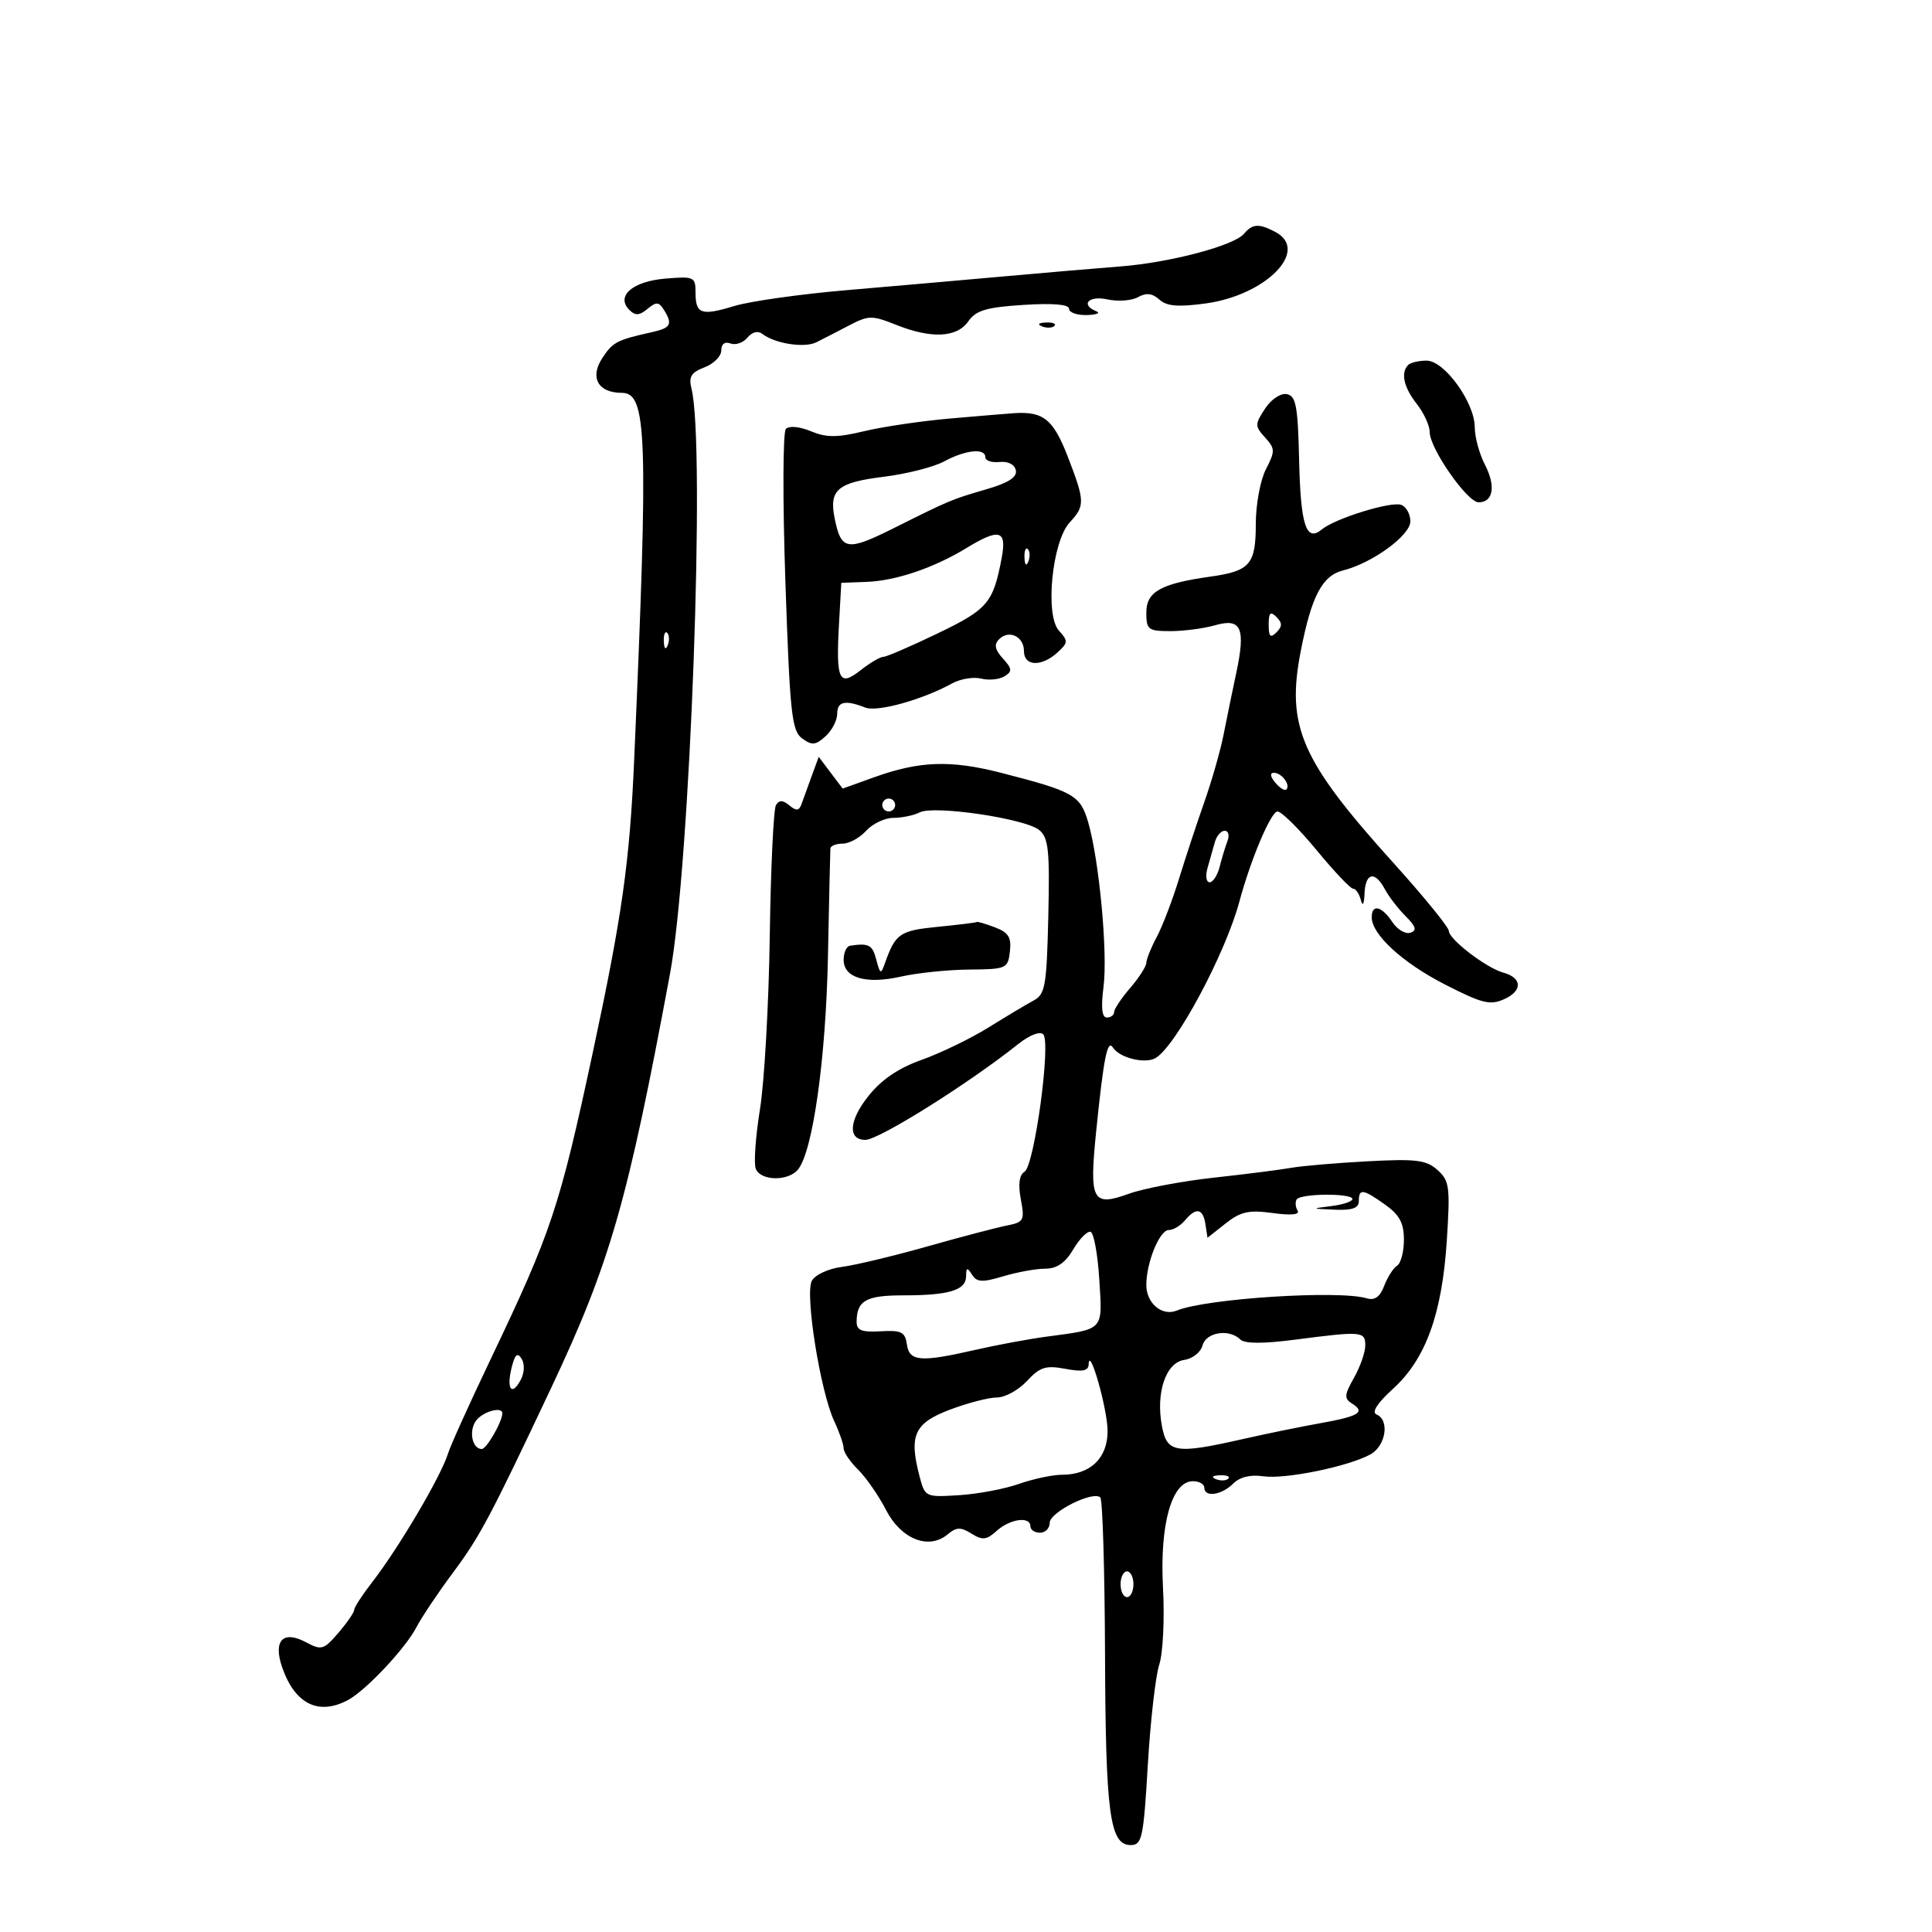 <svg xmlns="http://www.w3.org/2000/svg" width="300" height="300" viewBox="0 0 300 300" version="1.1">
	<path d="M 193.169 36.297 C 191.642 38.136, 181.654 40.780, 174 41.370 C 170.425 41.646, 162.325 42.338, 156 42.908 C 149.675 43.477, 138.650 44.443, 131.500 45.053 C 124.350 45.663, 116.494 46.770, 114.043 47.512 C 108.854 49.084, 108 48.782, 108 45.376 C 108 43.001, 107.754 42.890, 103.310 43.262 C 98.213 43.690, 95.583 45.983, 97.730 48.130 C 98.644 49.044, 99.286 49.007, 100.534 47.972 C 101.894 46.843, 102.297 46.857, 103.061 48.064 C 104.494 50.330, 104.190 50.920, 101.250 51.574 C 95.777 52.792, 95.153 53.117, 93.523 55.606 C 91.542 58.628, 92.874 61, 96.550 61 C 100.475 61, 100.690 67.375, 98.473 118 C 97.777 133.897, 96.602 142.194, 92.033 163.500 C 86.884 187.505, 85.626 191.281, 76.213 211 C 72.930 217.875, 69.945 224.479, 69.579 225.675 C 68.497 229.208, 61.916 240.368, 57.750 245.733 C 56.237 247.681, 55 249.593, 55 249.982 C 55 250.371, 53.897 251.972, 52.550 253.540 C 50.275 256.188, 49.916 256.293, 47.530 255.016 C 43.927 253.088, 42.368 254.749, 43.834 258.954 C 45.807 264.613, 49.477 266.421, 54.037 263.980 C 56.812 262.495, 62.967 255.949, 64.662 252.679 C 65.466 251.128, 68.028 247.303, 70.356 244.179 C 74.512 238.600, 76.142 235.532, 85.591 215.500 C 94.742 196.100, 97.463 186.614, 104.043 151.178 C 107.174 134.319, 109.566 69.088, 107.374 60.354 C 106.909 58.502, 107.320 57.829, 109.395 57.040 C 110.828 56.495, 112 55.315, 112 54.418 C 112 53.415, 112.550 52.997, 113.427 53.334 C 114.212 53.635, 115.396 53.227, 116.060 52.428 C 116.796 51.541, 117.700 51.316, 118.383 51.850 C 120.301 53.351, 124.897 54.071, 126.738 53.159 C 127.707 52.679, 129.986 51.507, 131.803 50.555 C 134.858 48.954, 135.402 48.944, 139.073 50.412 C 144.611 52.628, 148.573 52.448, 150.358 49.899 C 151.553 48.192, 153.159 47.713, 158.915 47.345 C 163.503 47.051, 166 47.263, 166 47.945 C 166 48.525, 167.238 48.964, 168.750 48.921 C 170.262 48.878, 170.938 48.615, 170.250 48.338 C 167.699 47.308, 169.050 45.852, 171.962 46.492 C 173.591 46.849, 175.728 46.692, 176.711 46.142 C 177.992 45.425, 178.930 45.531, 180.018 46.516 C 181.161 47.551, 182.933 47.701, 187.191 47.123 C 196.590 45.848, 203.409 38.895, 198.066 36.035 C 195.521 34.673, 194.469 34.729, 193.169 36.297 M 161.813 50.683 C 162.534 50.972, 163.397 50.936, 163.729 50.604 C 164.061 50.272, 163.471 50.036, 162.417 50.079 C 161.252 50.127, 161.015 50.364, 161.813 50.683 M 218.667 56.667 C 217.465 57.868, 217.965 60.140, 220 62.727 C 221.100 64.126, 222 66.086, 222 67.085 C 222 69.625, 227.833 78, 229.602 78 C 231.879 78, 232.297 75.475, 230.572 72.140 C 229.708 70.468, 229 67.864, 229 66.353 C 229 62.521, 224.296 56, 221.531 56 C 220.322 56, 219.033 56.300, 218.667 56.667 M 196.431 63.464 C 194.837 65.897, 194.838 66.163, 196.441 67.935 C 198.008 69.667, 198.019 70.063, 196.573 72.859 C 195.708 74.532, 195 78.343, 195 81.328 C 195 87.646, 194.120 88.671, 187.950 89.537 C 180.247 90.619, 178 91.880, 178 95.121 C 178 97.782, 178.284 98, 181.757 98 C 183.823 98, 186.954 97.587, 188.715 97.082 C 192.754 95.924, 193.455 97.544, 191.952 104.556 C 191.369 107.275, 190.497 111.525, 190.013 114 C 189.529 116.475, 188.183 121.200, 187.021 124.500 C 185.858 127.800, 184.077 133.200, 183.063 136.500 C 182.048 139.800, 180.497 143.850, 179.615 145.500 C 178.734 147.150, 178.009 148.950, 178.005 149.500 C 178.001 150.050, 176.873 151.807, 175.499 153.406 C 174.124 155.004, 173 156.691, 173 157.156 C 173 157.620, 172.492 158, 171.871 158 C 171.105 158, 170.939 156.473, 171.354 153.250 C 172.030 148, 170.693 133.622, 168.979 127.702 C 167.756 123.479, 166.750 122.905, 155.500 120.015 C 147.608 117.988, 142.792 118.155, 135.717 120.699 L 130.848 122.450 128.990 119.987 L 127.132 117.523 126.036 120.512 C 125.434 122.155, 124.724 124.113, 124.458 124.863 C 124.087 125.912, 123.655 125.959, 122.577 125.064 C 121.560 124.219, 120.991 124.206, 120.492 125.013 C 120.115 125.624, 119.682 134.758, 119.530 145.312 C 119.379 155.865, 118.695 167.975, 118.010 172.223 C 117.325 176.470, 117.029 180.633, 117.351 181.473 C 118.082 183.378, 122.363 183.472, 123.903 181.616 C 126.213 178.834, 128.245 164.390, 128.563 148.500 C 128.739 139.700, 128.910 132.162, 128.942 131.750 C 128.974 131.338, 129.830 131, 130.845 131 C 131.860 131, 133.505 130.100, 134.500 129 C 135.495 127.900, 137.395 127, 138.721 127 C 140.047 127, 141.889 126.615, 142.816 126.145 C 145.059 125.008, 159.234 127.108, 161.382 128.897 C 162.812 130.088, 163.018 132.062, 162.780 142.290 C 162.528 153.104, 162.303 154.392, 160.500 155.359 C 159.400 155.950, 156.250 157.832, 153.500 159.541 C 150.750 161.251, 146.092 163.509, 143.149 164.559 C 139.461 165.874, 136.865 167.645, 134.799 170.253 C 131.813 174.024, 131.625 177, 134.374 177 C 136.468 177, 150.405 168.262, 158.123 162.110 C 159.863 160.723, 161.488 160.094, 161.995 160.610 C 163.224 161.860, 160.621 180.998, 159.094 181.942 C 158.267 182.453, 158.074 183.879, 158.515 186.228 C 159.129 189.504, 158.979 189.786, 156.338 190.302 C 154.777 190.607, 149.225 192.066, 144 193.546 C 138.775 195.025, 132.803 196.455, 130.728 196.725 C 128.614 196.999, 126.560 197.953, 126.056 198.896 C 124.966 200.931, 127.380 216.057, 129.527 220.651 C 130.337 222.384, 131 224.297, 131 224.901 C 131 225.506, 132.012 226.996, 133.250 228.213 C 134.488 229.430, 136.435 232.242, 137.578 234.463 C 139.920 239.012, 144.222 240.715, 147.154 238.253 C 148.510 237.114, 149.177 237.094, 150.848 238.137 C 152.561 239.207, 153.191 239.137, 154.773 237.706 C 156.836 235.839, 160 235.412, 160 237 C 160 237.550, 160.675 238, 161.500 238 C 162.325 238, 163 237.302, 163 236.449 C 163 234.807, 169.765 231.431, 170.858 232.527 C 171.211 232.881, 171.539 243.820, 171.587 256.836 C 171.678 281.682, 172.325 286.500, 175.572 286.500 C 177.333 286.500, 177.563 285.426, 178.232 274.069 C 178.635 267.232, 179.436 260.210, 180.012 258.465 C 180.589 256.715, 180.848 251.356, 180.589 246.516 C 180.063 236.690, 181.945 230, 185.236 230 C 186.206 230, 187 230.450, 187 231 C 187 232.546, 189.675 232.182, 191.465 230.392 C 192.505 229.352, 194.160 228.943, 196.147 229.235 C 199.518 229.730, 209.193 227.766, 212.750 225.865 C 215.185 224.563, 215.835 220.518, 213.750 219.641 C 212.945 219.302, 213.857 217.880, 216.312 215.648 C 221.386 211.033, 223.921 204.047, 224.658 192.652 C 225.199 184.295, 225.074 183.342, 223.216 181.677 C 221.473 180.116, 219.909 179.921, 212.340 180.326 C 207.478 180.587, 202.150 181.042, 200.500 181.339 C 198.850 181.635, 193.450 182.322, 188.500 182.865 C 183.550 183.408, 177.617 184.530, 175.316 185.358 C 169.580 187.423, 169.109 186.509, 170.231 175.500 C 171.387 164.161, 171.959 161.326, 172.819 162.667 C 173.837 164.256, 177.759 165.235, 179.406 164.311 C 182.529 162.560, 190.255 148.160, 192.449 140 C 194.218 133.422, 197.359 126.001, 198.372 126.007 C 198.992 126.011, 201.722 128.711, 204.437 132.007 C 207.153 135.303, 209.708 138, 210.114 138 C 210.521 138, 211.059 138.787, 211.311 139.750 C 211.592 140.827, 211.813 140.442, 211.884 138.750 C 212.022 135.489, 213.489 135.176, 215.041 138.076 C 215.651 139.217, 217.102 141.102, 218.263 142.263 C 219.885 143.885, 220.054 144.482, 218.992 144.836 C 218.231 145.090, 216.967 144.330, 216.183 143.148 C 214.549 140.688, 213 140.335, 213 142.423 C 213 145.116, 217.787 149.507, 224.420 152.896 C 230.185 155.842, 231.402 156.138, 233.611 155.131 C 236.453 153.837, 236.362 151.832, 233.426 151.028 C 230.804 150.309, 225.005 145.872, 224.977 144.562 C 224.964 143.978, 221.094 139.225, 216.378 134 C 202.001 118.074, 199.696 112.808, 201.979 101.106 C 203.643 92.572, 205.312 89.389, 208.548 88.577 C 213.097 87.436, 219 83.131, 219 80.956 C 219 79.846, 218.367 78.694, 217.593 78.397 C 216.037 77.800, 207.305 80.502, 205.232 82.222 C 202.822 84.222, 201.957 81.560, 201.726 71.438 C 201.535 63.043, 201.242 61.475, 199.813 61.201 C 198.856 61.018, 197.393 61.997, 196.431 63.464 M 147.467 64.992 C 143.049 65.379, 137.071 66.263, 134.184 66.956 C 129.976 67.965, 128.334 67.967, 125.911 66.963 C 124.142 66.230, 122.533 66.082, 122.030 66.606 C 121.557 67.099, 121.524 77.773, 121.958 90.420 C 122.657 110.832, 122.941 113.484, 124.552 114.662 C 126.078 115.778, 126.644 115.727, 128.180 114.337 C 129.181 113.431, 130 111.860, 130 110.845 C 130 108.915, 131.230 108.642, 134.371 109.876 C 136.228 110.606, 143.262 108.645, 147.843 106.121 C 149.132 105.411, 151.161 105.074, 152.351 105.373 C 153.542 105.672, 155.170 105.513, 155.969 105.019 C 157.216 104.248, 157.182 103.859, 155.724 102.247 C 154.482 100.876, 154.325 100.075, 155.136 99.264 C 156.678 97.722, 159 98.829, 159 101.107 C 159 103.463, 161.698 103.583, 164.179 101.338 C 165.866 99.811, 165.886 99.531, 164.421 97.912 C 162.230 95.491, 163.380 84.042, 166.109 81.114 C 168.504 78.543, 168.481 77.818, 165.778 70.848 C 163.554 65.112, 162.010 63.864, 157.500 64.157 C 156.400 64.229, 151.885 64.604, 147.467 64.992 M 146.587 71.657 C 144.986 72.525, 140.759 73.596, 137.196 74.038 C 130.034 74.926, 128.712 76.052, 129.607 80.500 C 130.610 85.483, 131.521 85.635, 138.749 82.027 C 147.565 77.626, 147.696 77.571, 153.280 75.941 C 156.610 74.969, 157.962 74.084, 157.739 73.023 C 157.548 72.118, 156.522 71.597, 155.209 71.738 C 153.994 71.869, 153 71.532, 153 70.988 C 153 69.534, 149.914 69.856, 146.587 71.657 M 150.019 85.130 C 145.002 88.188, 139.089 90.188, 134.568 90.355 L 130.637 90.500 130.278 96.924 C 129.791 105.643, 130.289 106.704, 133.632 104.075 C 135.083 102.934, 136.664 102, 137.147 102 C 137.629 102, 141.429 100.362, 145.590 98.360 C 153.397 94.604, 154.230 93.620, 155.546 86.607 C 156.356 82.291, 155.187 81.979, 150.019 85.130 M 159.079 86.583 C 159.127 87.748, 159.364 87.985, 159.683 87.188 C 159.972 86.466, 159.936 85.603, 159.604 85.271 C 159.272 84.939, 159.036 85.529, 159.079 86.583 M 197 97 C 197 98.867, 197.267 99.133, 198.200 98.200 C 199.133 97.267, 199.133 96.733, 198.200 95.800 C 197.267 94.867, 197 95.133, 197 97 M 103.079 99.583 C 103.127 100.748, 103.364 100.985, 103.683 100.188 C 103.972 99.466, 103.936 98.603, 103.604 98.271 C 103.272 97.939, 103.036 98.529, 103.079 99.583 M 198.020 121.524 C 198.716 122.362, 199.491 122.842, 199.743 122.591 C 200.436 121.897, 199.027 120, 197.819 120 C 197.155 120, 197.231 120.574, 198.020 121.524 M 137 125 C 137 125.550, 137.450 126, 138 126 C 138.550 126, 139 125.550, 139 125 C 139 124.450, 138.550 124, 138 124 C 137.450 124, 137 124.450, 137 125 M 188.647 130.750 C 188.378 131.713, 187.868 133.512, 187.512 134.750 C 187.156 135.988, 187.297 137, 187.824 137 C 188.352 137, 189.055 135.917, 189.387 134.593 C 189.720 133.269, 190.267 131.469, 190.603 130.593 C 190.939 129.717, 190.746 129, 190.174 129 C 189.603 129, 188.915 129.787, 188.647 130.750 M 145.602 143.918 C 139.729 144.498, 139.044 144.966, 137.435 149.500 C 136.774 151.361, 136.679 151.326, 136.067 149 C 135.464 146.707, 134.909 146.414, 132 146.850 C 131.450 146.933, 131 147.915, 131 149.032 C 131 151.859, 134.476 152.874, 139.928 151.641 C 142.442 151.072, 147.200 150.582, 150.500 150.553 C 156.287 150.502, 156.511 150.402, 156.816 147.750 C 157.069 145.557, 156.601 144.799, 154.501 144 C 153.054 143.450, 151.787 143.076, 151.685 143.168 C 151.583 143.261, 148.846 143.598, 145.602 143.918 M 201.345 186.250 C 201.091 186.662, 201.157 187.445, 201.493 187.988 C 201.880 188.615, 200.467 188.752, 197.620 188.361 C 193.917 187.854, 192.647 188.134, 190.319 189.973 L 187.500 192.200 187.180 190.100 C 186.804 187.625, 185.725 187.422, 184 189.500 C 183.315 190.325, 182.179 191, 181.475 191 C 180.059 191, 178 196.052, 178 199.527 C 178 202.379, 180.453 204.438, 182.737 203.501 C 187.311 201.627, 207.944 200.301, 212.249 201.605 C 213.461 201.972, 214.287 201.376, 214.938 199.664 C 215.454 198.306, 216.354 196.899, 216.938 196.538 C 217.522 196.177, 218 194.364, 218 192.509 C 218 189.927, 217.319 188.651, 215.096 187.068 C 211.635 184.604, 211 184.516, 211 186.500 C 211 187.595, 209.988 187.957, 207.250 187.840 C 203.558 187.682, 203.550 187.674, 206.750 187.277 C 208.537 187.055, 210 186.564, 210 186.187 C 210 185.251, 201.926 185.310, 201.345 186.250 M 166.665 193.990 C 165.420 196.098, 164.115 197, 162.309 197 C 160.892 197, 157.957 197.532, 155.787 198.182 C 152.524 199.159, 151.686 199.116, 150.937 197.932 C 150.186 196.746, 150.028 196.789, 150.015 198.183 C 149.996 200.347, 147.370 201.143, 140.252 201.143 C 134.481 201.143, 133.044 201.952, 133.015 205.220 C 133.003 206.582, 133.780 206.894, 136.750 206.720 C 139.957 206.532, 140.546 206.825, 140.819 208.750 C 141.199 211.424, 142.924 211.560, 151.500 209.596 C 154.800 208.841, 159.750 207.922, 162.500 207.554 C 171.535 206.347, 171.198 206.710, 170.700 198.703 C 170.457 194.789, 169.849 191.450, 169.350 191.283 C 168.851 191.117, 167.643 192.335, 166.665 193.990 M 186.732 208.915 C 186.457 209.969, 185.182 210.981, 183.899 211.165 C 181.032 211.577, 179.449 216.248, 180.421 221.430 C 181.207 225.619, 182.528 225.832, 193 223.454 C 196.575 222.642, 201.924 221.546, 204.886 221.019 C 211.003 219.930, 212.072 219.288, 209.971 217.965 C 208.693 217.159, 208.729 216.632, 210.250 213.938 C 211.213 212.233, 212 209.974, 212 208.919 C 212 206.718, 211.476 206.676, 201.048 208.029 C 196.127 208.667, 193.257 208.657, 192.598 207.998 C 190.890 206.290, 187.271 206.856, 186.732 208.915 M 79.449 212.349 C 78.609 215.694, 79.463 216.873, 80.849 214.282 C 81.436 213.186, 81.498 211.807, 80.999 210.998 C 80.351 209.951, 79.966 210.286, 79.449 212.349 M 169.044 211.861 C 169.011 212.878, 168.094 213.053, 165.420 212.551 C 162.387 211.982, 161.479 212.270, 159.468 214.440 C 158.163 215.848, 156.062 217, 154.798 217.001 C 153.534 217.001, 150.250 217.853, 147.500 218.893 C 141.992 220.977, 141.125 222.853, 142.760 229.144 C 143.627 232.478, 143.667 232.498, 148.912 232.172 C 151.815 231.991, 156.005 231.204, 158.221 230.422 C 160.438 229.640, 163.445 229, 164.903 229 C 169.306 229, 172.002 226.409, 171.985 222.193 C 171.971 218.771, 169.142 208.831, 169.044 211.861 M 74.011 220.487 C 72.738 222.020, 73.265 225, 74.808 225 C 75.558 225, 78 220.757, 78 219.453 C 78 218.384, 75.141 219.126, 74.011 220.487 M 188.813 229.683 C 189.534 229.972, 190.397 229.936, 190.729 229.604 C 191.061 229.272, 190.471 229.036, 189.417 229.079 C 188.252 229.127, 188.015 229.364, 188.813 229.683 M 174 246 C 174 247.100, 174.450 248, 175 248 C 175.550 248, 176 247.100, 176 246 C 176 244.900, 175.550 244, 175 244 C 174.450 244, 174 244.900, 174 246" stroke="none" fill="black" fill-rule="evenodd"/>
</svg>